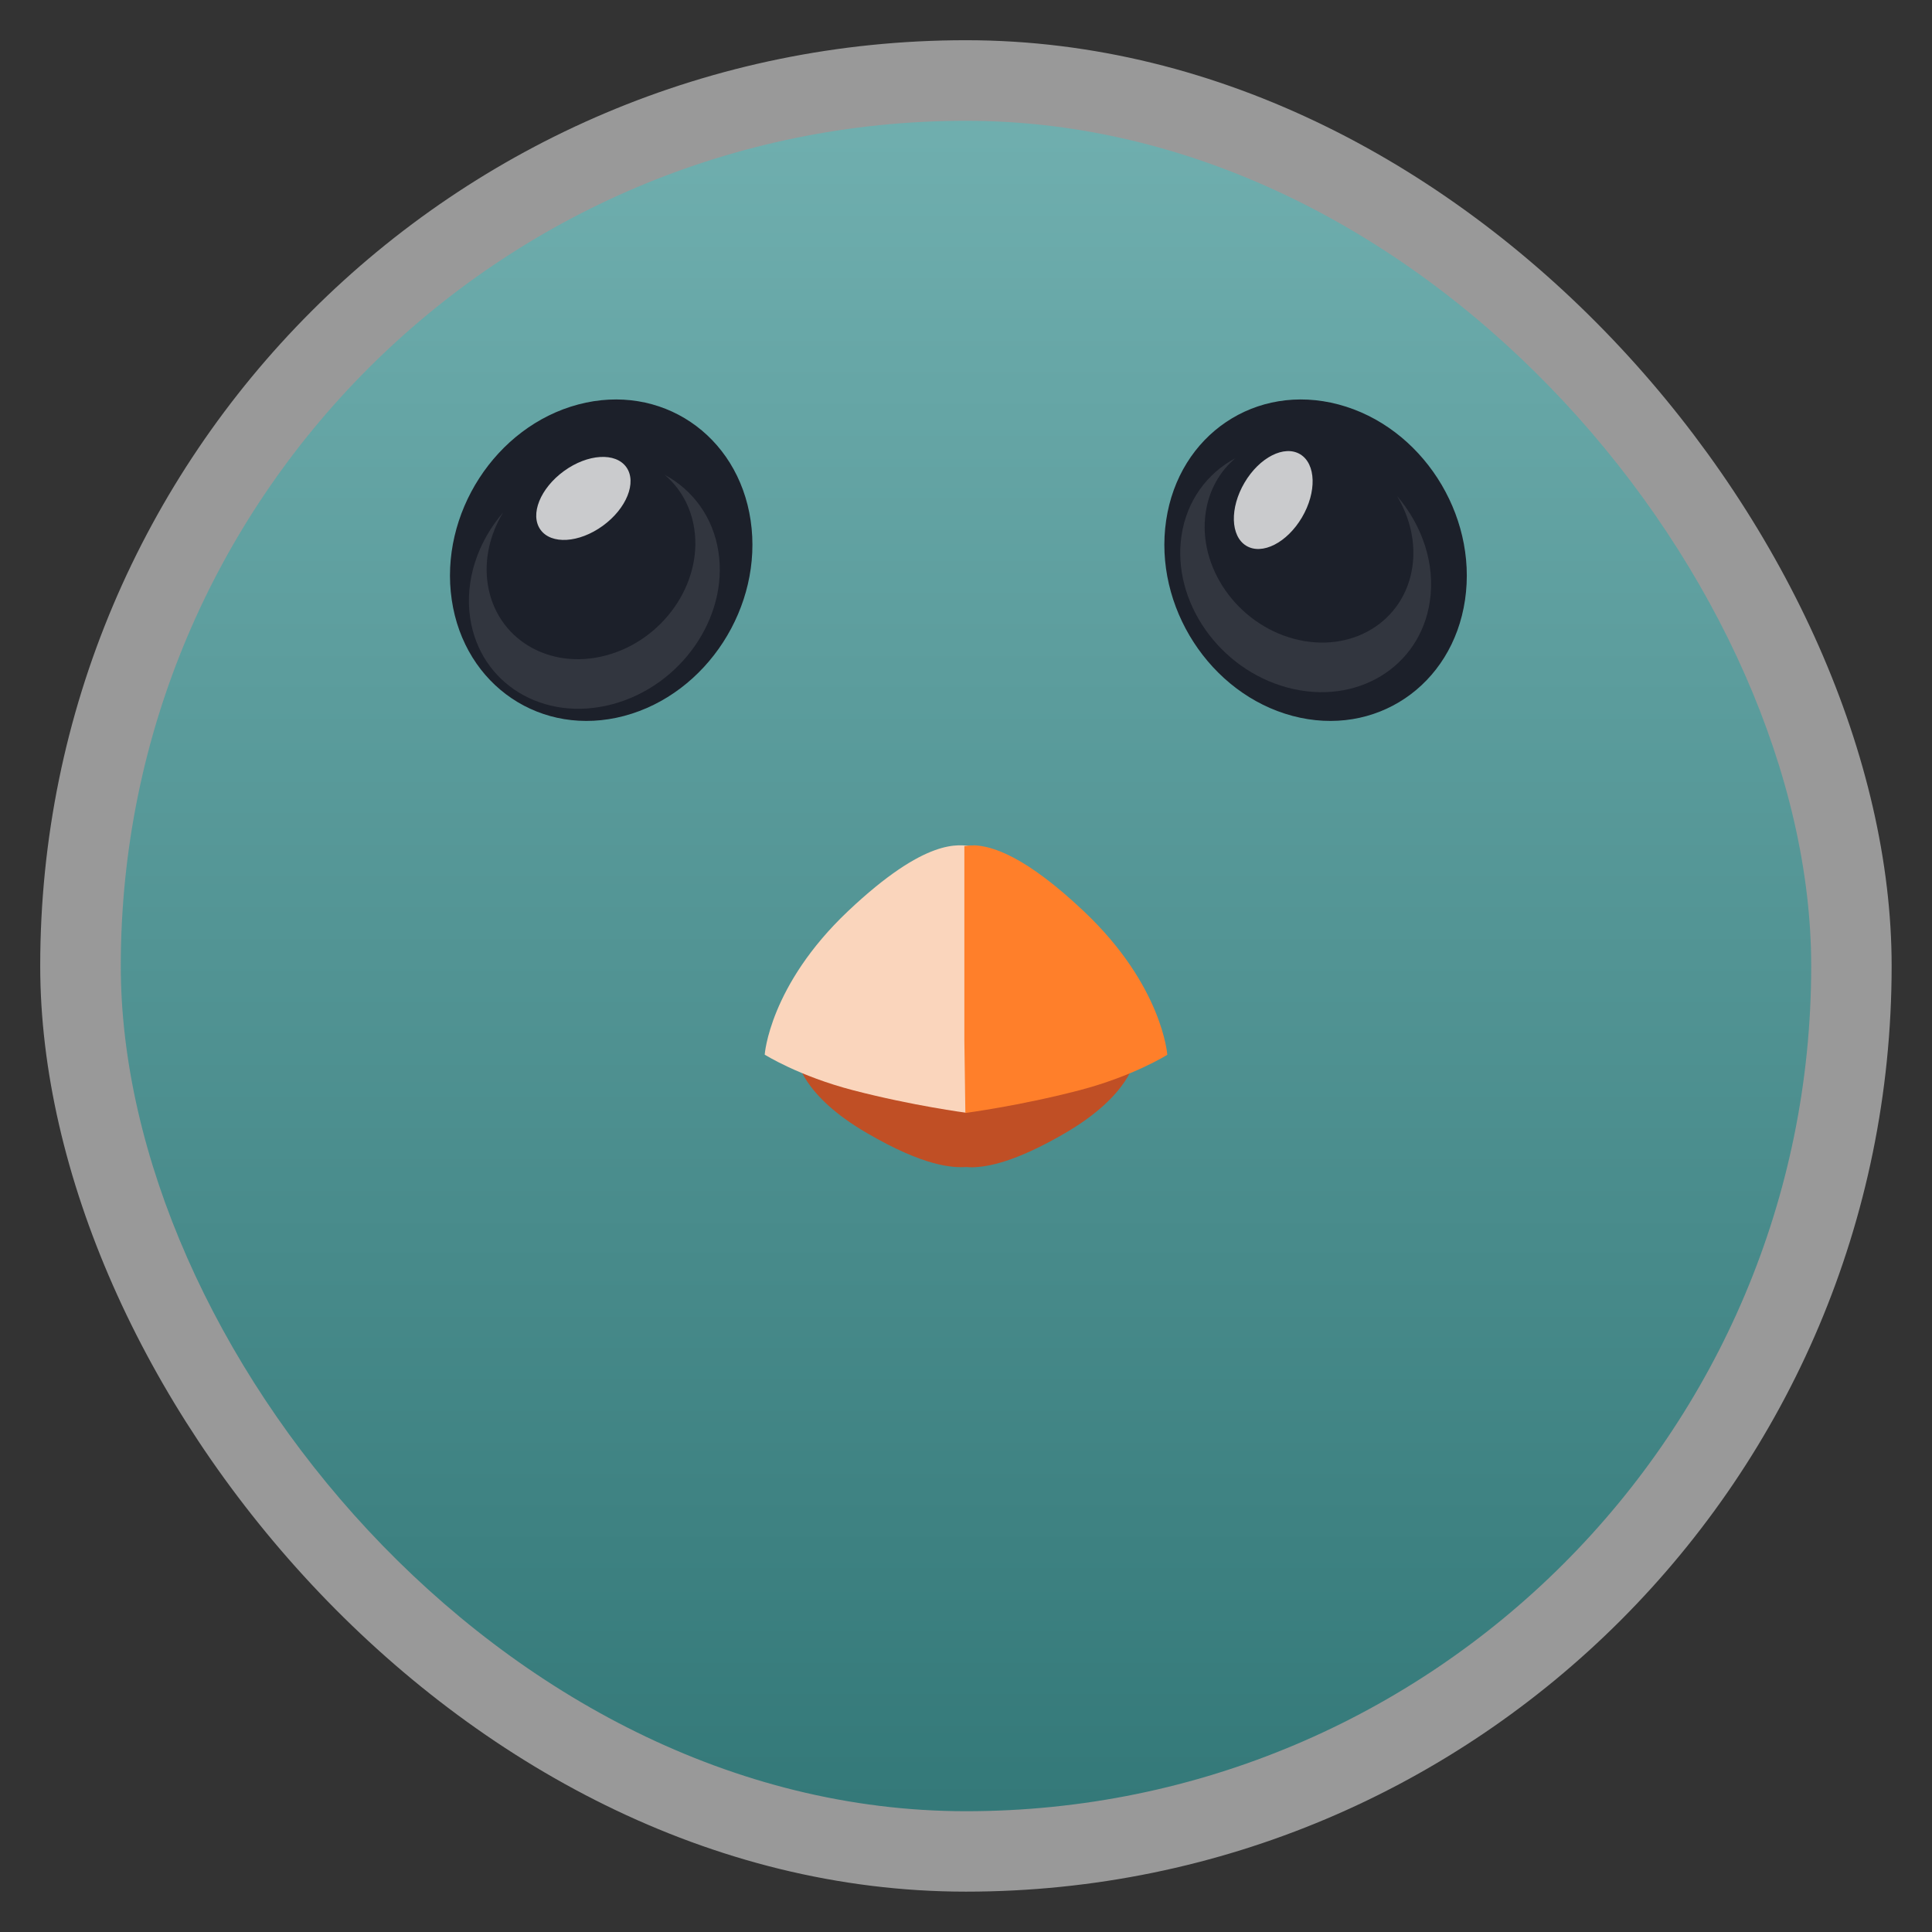 <svg xmlns="http://www.w3.org/2000/svg" xmlns:xlink="http://www.w3.org/1999/xlink" width="48" viewBox="0 0 13.547 13.547" height="48">
 <rect x="0" y="0" width="13.547" height="13.547" fill="#333333" stroke="none"/>
 <defs>
  <linearGradient id="0">
   <stop stop-color="#347979"/>
   <stop offset="1" stop-color="#70afaf"/>
  </linearGradient>
  <linearGradient xlink:href="#0" id="1" gradientUnits="userSpaceOnUse" gradientTransform="matrix(1.105,0,0,1.105,-134.279,-295.762)" y1="279.1" x2="0" y2="268.33"/>
  <linearGradient id="2">
   <stop stop-color="#ffffff"/>
   <stop offset="1" stop-color="#ffffff" stop-opacity="0.537"/>
  </linearGradient>
  <linearGradient id="3">
   <stop stop-color="#3ea1c8"/>
   <stop offset="1" stop-color="#8bd8ea"/>
  </linearGradient>
  <clipPath>
   <rect width="240" height="240" x="24" y="36" fill="#986767" color="#bebebe" rx="50"/>
  </clipPath>
  <clipPath>
   <rect width="16" height="16" x="432" y="116" color="#bebebe" rx="3"/>
  </clipPath>
  <clipPath>
   <rect y="78" x="434" height="20" width="20" color="#bebebe" rx="4"/>
  </clipPath>
  <clipPath>
   <rect y="77" x="433" height="22" width="22" color="#bebebe" rx="4"/>
  </clipPath>
  <clipPath>
   <rect y="29" x="433" height="30" width="30" color="#bebebe" rx="6"/>
  </clipPath>
  <clipPath>
   <rect y="77" x="433" height="22" width="22" color="#bebebe" rx="5"/>
  </clipPath>
  <clipPath id="4">
   <rect width="90" height="90" x="307" y="31" fill="url(#5)" color="#bebebe" rx="18.75"/>
  </clipPath>
  <linearGradient xlink:href="#3" id="5" gradientUnits="userSpaceOnUse" gradientTransform="matrix(0.375,0,0,0.375,298,16)" y1="230" x2="0" y2="90"/>
  <clipPath id="6">
   <rect y="142" x="306" height="60" width="60" transform="matrix(0,-1,1,0,0,0)" fill="url(#7)" color="#bebebe" rx="12.5"/>
  </clipPath>
  <linearGradient xlink:href="#3" id="7" gradientUnits="userSpaceOnUse" gradientTransform="matrix(0.25,0,0,0.25,300,132)" y1="230" x2="0" y2="90"/>
  <clipPath>
   <rect y="223" x="307" height="42" width="42" transform="matrix(0,1,-1,0,0,0)" fill="url(#8)" color="#bebebe" rx="9"/>
  </clipPath>
  <linearGradient xlink:href="#3" id="8" gradientUnits="userSpaceOnUse" gradientTransform="matrix(0.175,0,0,0.175,302.8,216)" y1="280" x2="0" y2="40"/>
  <clipPath>
   <rect y="29" x="433" height="30" width="30" opacity="0.2" fill="#6d6d6d" color="#bebebe" rx="4"/>
  </clipPath>
  <clipPath>
   <rect width="22" height="22" x="433" y="77" opacity="0.2" fill="#6d6d6d" color="#bebebe" rx="3"/>
  </clipPath>
  <clipPath>
   <rect y="116" x="432" height="16" width="16" opacity="0.2" fill="#6d6d6d" color="#bebebe" rx="2"/>
  </clipPath>
  <clipPath>
   <rect y="38.07" x="307.21" height="89.25" width="89.25" fill="url(#9)" color="#bebebe" rx="19.13"/>
  </clipPath>
  <linearGradient xlink:href="#3" id="9" gradientUnits="userSpaceOnUse" gradientTransform="matrix(0.372,0,0,0.372,298.281,23.191)" y1="280" x2="0" y2="40"/>
  <clipPath>
   <rect y="38.78" x="307.1" height="90.67" width="90.67" fill="url(#A)" color="#bebebe" rx="18.889"/>
  </clipPath>
  <linearGradient xlink:href="#3" id="A" gradientUnits="userSpaceOnUse" gradientTransform="matrix(0.378,0,0,0.378,298.036,23.669)" y1="280" x2="0" y2="40"/>
  <clipPath>
   <rect transform="translate(0,8)" width="90" height="90" x="307" y="31" clip-path="url(#4)" opacity="0.05" fill="none" stroke="url(#B)" color="#bebebe" rx="18.75"/>
  </clipPath>
  <linearGradient xlink:href="#2" id="B" gradientUnits="userSpaceOnUse" y1="121" x2="0" y2="31"/>
  <clipPath>
   <rect clip-path="url(#6)" y="-366" x="142" height="60" width="60" transform="matrix(0,1.417,-1.417,0,-124.169,-160.267)" opacity="0.1" fill="none" stroke="url(#C)" color="#bebebe" rx="12.5"/>
  </clipPath>
  <linearGradient xlink:href="#2" id="C" gradientUnits="userSpaceOnUse" gradientTransform="translate(-164,-508)" x1="306" x2="366"/>
  <clipPath>
   <rect y="39.469" x="305.42" height="93.5" width="93.5" fill="url(#D)" color="#bebebe" rx="12.75"/>
  </clipPath>
  <linearGradient xlink:href="#3" id="D" gradientUnits="userSpaceOnUse" gradientTransform="matrix(0.372,0,0,0.372,296.494,24.594)" y1="291.43" x2="0" y2="40"/>
  <clipPath>
   <rect width="90.67" height="90.67" x="306.5" y="38.07" fill="url(#E)" color="#bebebe" rx="11.333"/>
  </clipPath>
  <linearGradient xlink:href="#3" id="E" gradientUnits="userSpaceOnUse" gradientTransform="matrix(0.378,0,0,0.378,297.431,22.956)" y1="280" x2="0" y2="40"/>
  <clipPath>
   <rect width="92.73" height="92.73" x="305.47" y="38.07" fill="url(#F)" color="#bebebe" rx="12.364"/>
  </clipPath>
  <linearGradient xlink:href="#3" id="F" gradientUnits="userSpaceOnUse" gradientTransform="matrix(0.369,0,0,0.369,296.616,23.315)" y1="291.43" x2="0" y2="40"/>
 </defs>
 <rect height="12.982" rx="6.491" y="0.282" x="0.282" width="12.982" opacity="0.5" fill="#ffffff" fill-rule="evenodd"/>
 <rect height="11.853" rx="5.926" y="0.847" x="0.847" width="11.853" fill="url(#1)" fill-rule="evenodd"/>
 <path d="m 6.778,7.216 0,0.001 c 0.024,0.002 0.324,0.027 0.658,0.081 0.321,0.051 0.521,0.129 0.521,0.129 0,0 -0.028,0.25 -0.49,0.519 -0.347,0.202 -0.541,0.237 -0.651,0.239 -0.015,0 -0.027,-0.001 -0.039,-0.002 -4e-4,-2.6e-5 -8.6e-4,2.7e-5 -0.001,0 -0.097,0.006 -0.294,-0.003 -0.697,-0.238 C 5.617,7.677 5.59,7.427 5.59,7.427 c 0,0 0.2,-0.078 0.521,-0.129 C 6.445,7.245 6.745,7.219 6.769,7.217 l 0,-0.001 c 0,0 0.004,-8.8e-6 0.004,0 2.8e-4,-1.82e-5 0.005,0 0.005,0 z" fill="#c04f25" color="#000000"/>
 <path d="m 5.362,7.395 c 0,0 0.033,-0.484 0.583,-1.005 0.551,-0.521 0.779,-0.468 0.875,-0.455 0.096,0.013 -0.024,0.658 -0.024,0.658 l -0.018,1.21 c 0,0 -0.38,-0.05 -0.795,-0.158 C 5.601,7.546 5.362,7.395 5.362,7.395 z" fill="#fad5bc" color="#000000"/>
 <path d="m 6.825,5.927 c 0.13,0.004 0.363,0.073 0.776,0.464 0.551,0.521 0.584,1.005 0.584,1.005 0,0 -0.239,0.151 -0.621,0.25 -0.415,0.108 -0.795,0.158 -0.795,0.158 l -0.007,-0.505 0,-1.366 c 0.018,-0.002 0.039,-0.006 0.065,-0.005 z" fill="#ff7f2a" color="#000000"/>
 <g transform="matrix(0.282,0,0,0.282,27.512,-34.679)">
  <path transform="matrix(-0.143,0.038,0.022,0.149,-90.317,174.036)" d="m -62.756,-226.573 c 0,14.352 -11.634,25.986 -25.986,25.986 -14.352,0 -25.986,-11.634 -25.986,-25.986 0,-14.352 11.634,-25.986 25.986,-25.986 14.352,0 25.986,11.634 25.986,25.986 z" fill="#1c202a" fill-rule="evenodd" color="#000000" id="G"/>
  <path transform="matrix(0.058,0.082,-0.113,0.082,-100.525,168.03)" d="m -152.735,-237.268 c 0,5.223 -3.72,9.458 -8.309,9.458 -4.589,0 -8.309,-4.234 -8.309,-9.458 0,-5.223 3.72,-9.458 8.309,-9.458 4.589,0 8.309,4.234 8.309,9.458 z" opacity="0.764" fill="#ffffff" fill-rule="evenodd" color="#000000" id="H"/>
  <path d="m -85.05,135.716 c -0.323,0.535 -0.476,1.161 -0.384,1.776 0.204,1.361 1.521,2.158 2.94,1.781 1.419,-0.377 2.401,-1.785 2.197,-3.146 -0.083,-0.557 -0.352,-1.021 -0.739,-1.347 0.703,0.377 1.211,1.056 1.341,1.925 0.245,1.636 -0.938,3.329 -2.643,3.782 -1.705,0.453 -3.286,-0.505 -3.531,-2.141 -0.141,-0.939 0.19,-1.898 0.819,-2.629 z" opacity="0.1" fill="#ffffff" fill-rule="evenodd" color="#000000"/>
  <use transform="matrix(-1 0 0 1 -147.46 0)" xlink:href="#G"/>
  <use transform="matrix(-0.917 0.399 -0.399 -0.917 -88.05 292.68)" xlink:href="#H"/>
  <path d="m -62.827,135.303 c 0.323,0.535 0.476,1.161 0.384,1.776 -0.204,1.361 -1.521,2.158 -2.94,1.781 -1.419,-0.377 -2.401,-1.785 -2.197,-3.146 0.083,-0.557 0.352,-1.021 0.739,-1.347 -0.703,0.377 -1.211,1.056 -1.341,1.925 -0.245,1.636 0.938,3.329 2.643,3.782 1.705,0.453 3.286,-0.505 3.531,-2.141 0.141,-0.939 -0.19,-1.898 -0.819,-2.629 z" opacity="0.1" fill="#ffffff" fill-rule="evenodd" color="#000000"/>
 </g>
</svg>
